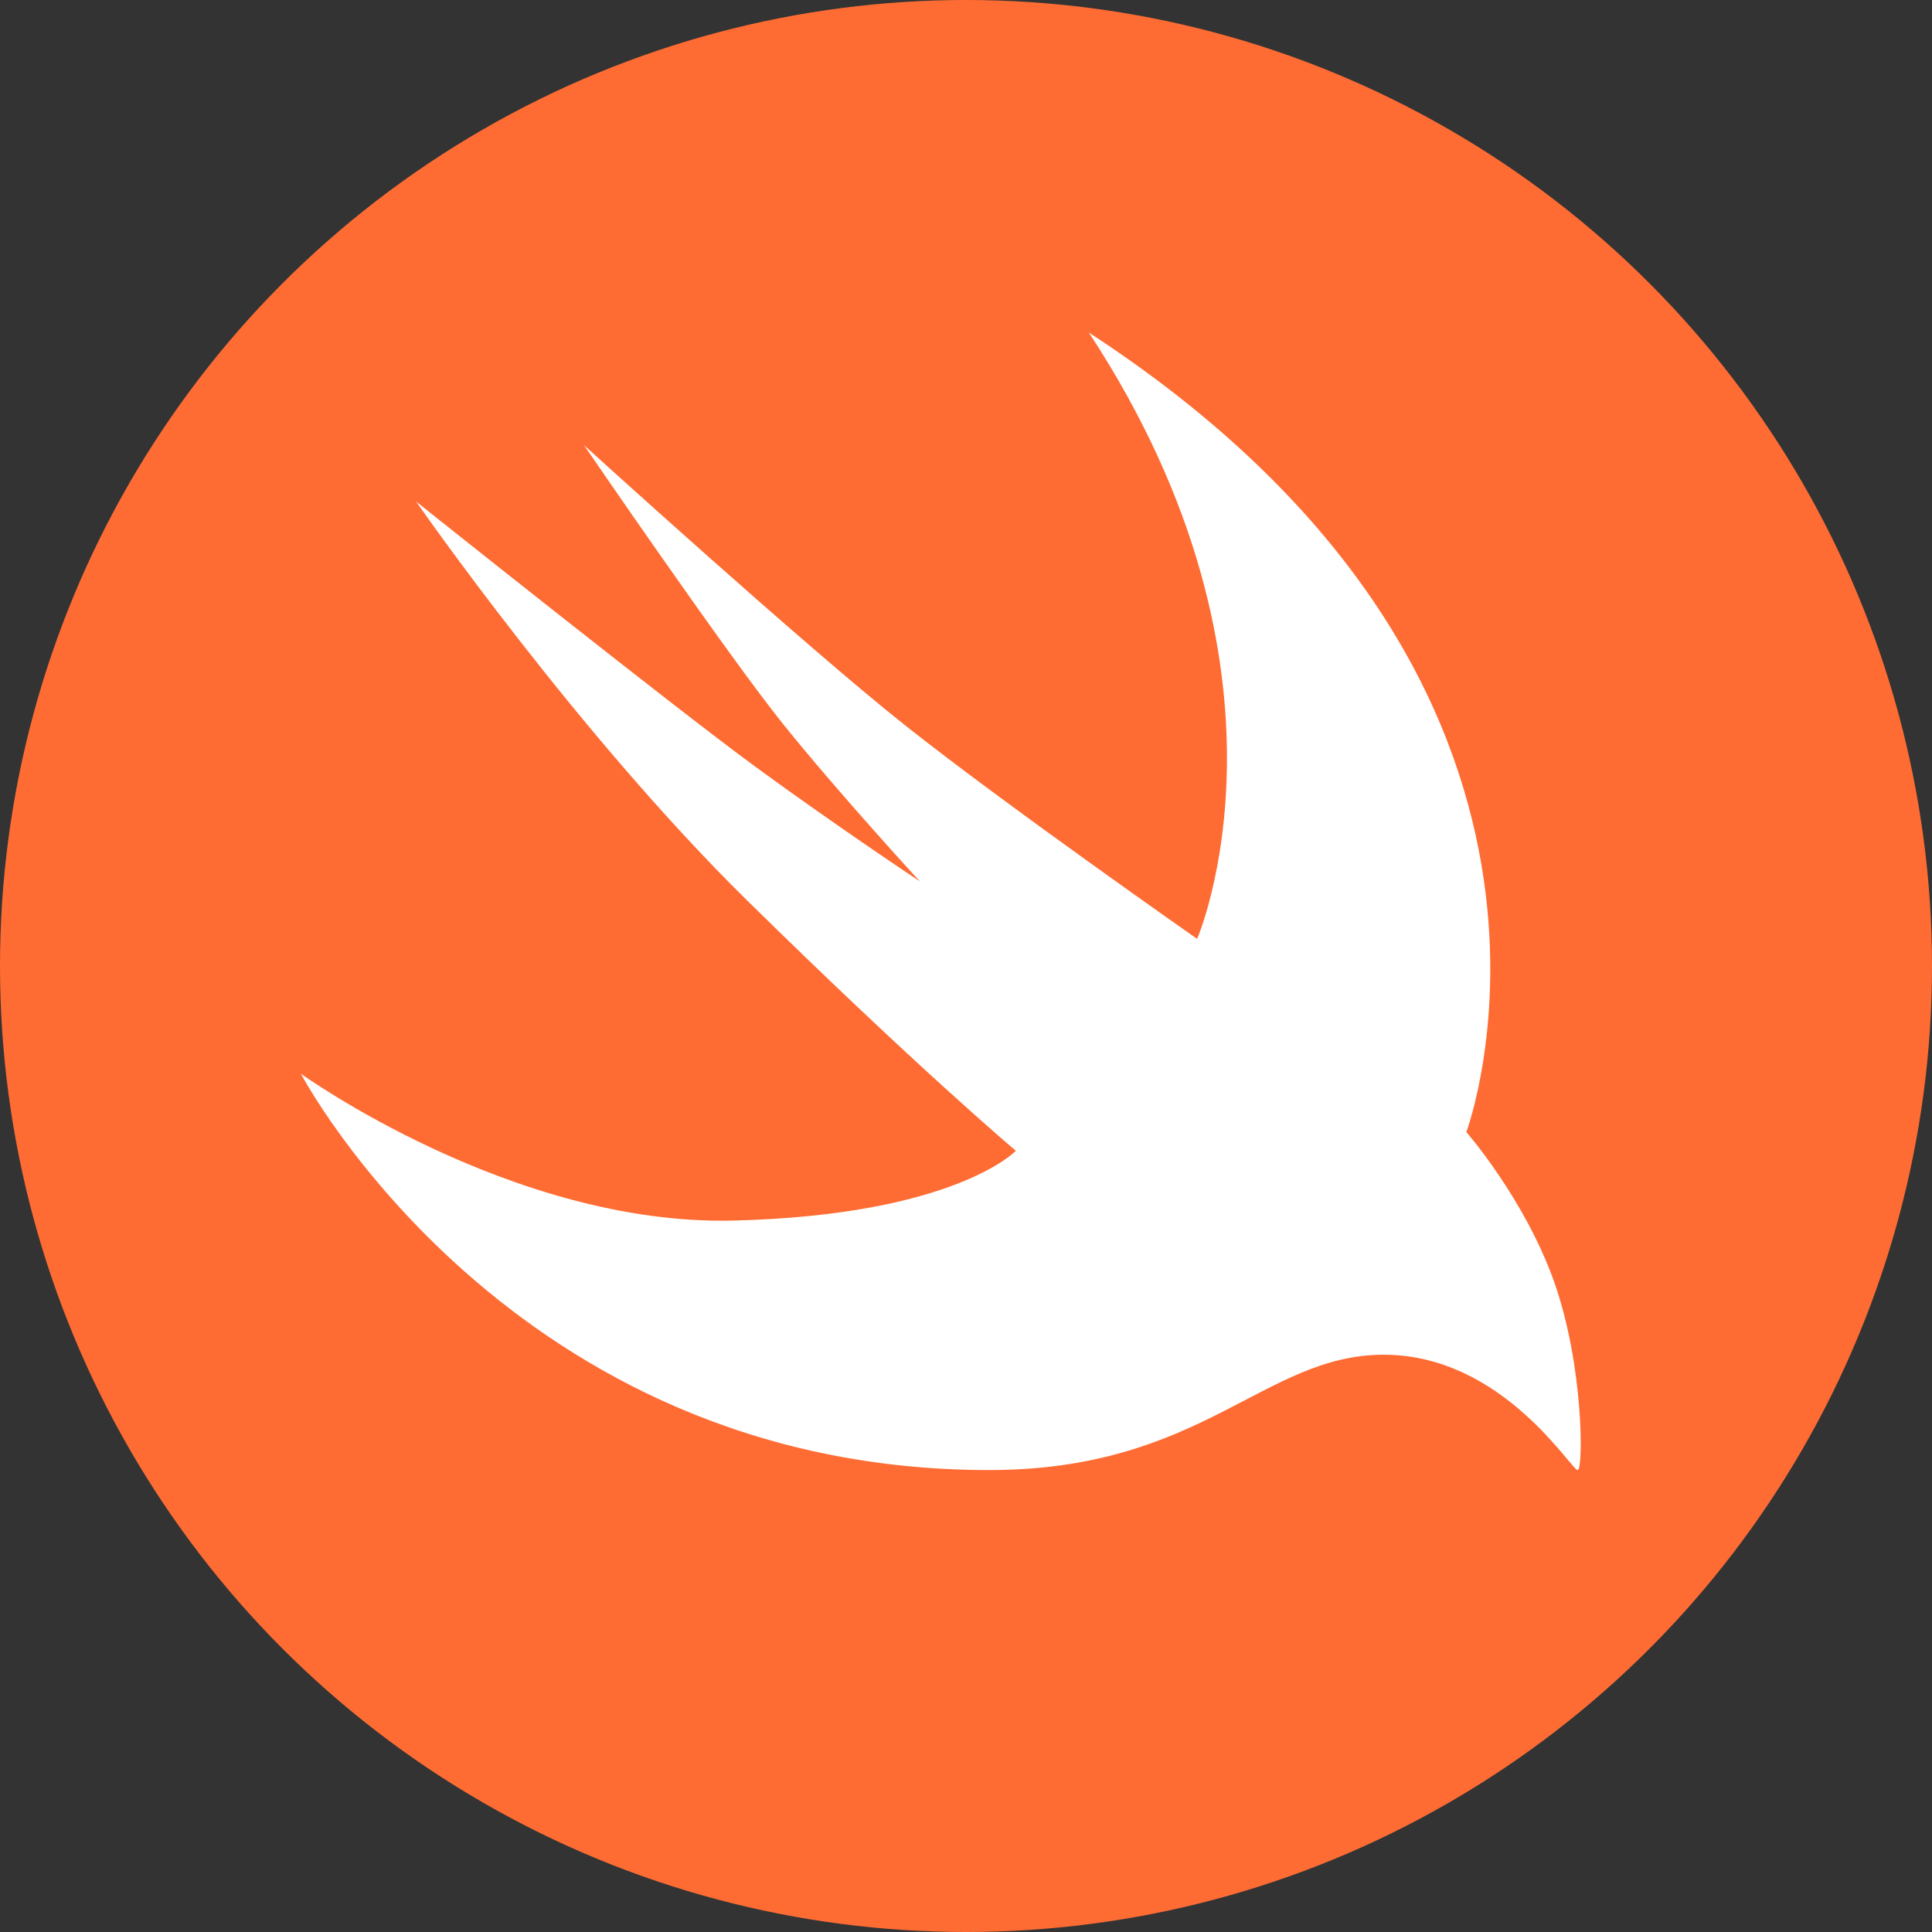 <svg xmlns="http://www.w3.org/2000/svg" xmlns:xlink="http://www.w3.org/1999/xlink" width="70" height="70" version="1.1" viewBox="0 0 70 70"><rect x="0" y="0" width="70" height="70" fill="#333333" stroke="none"/><title>api/swift</title><desc>Created with Sketch.</desc><g id="Icons" fill="none" fill-rule="evenodd" stroke="none" stroke-width="1"><g id="tools" transform="translate(-415, -208)"><g id="api/swift" transform="translate(415, 208)"><circle id="Oval-35" cx="35" cy="35" r="35" fill="#FE6C34"/><path id="Swift-logo" fill="#FFF" d="M39.451,12.049 C59.152,24.88 53.128,41.016 53.128,41.016 C53.128,41.016 55.252,43.446 56.315,46.459 C57.377,49.473 57.365,53.166 57.172,53.263 C56.979,53.361 54.489,49.084 50.134,49.084 C45.78,49.084 43.567,53.263 35.841,53.263 C18.446,53.263 10.902,38.902 10.902,38.902 C10.902,38.902 18.555,44.418 26.57,44.224 C34.586,44.029 36.807,41.696 36.807,41.696 C36.807,41.696 33.223,38.678 27.053,32.608 C20.884,26.538 15.078,18.173 15.078,18.173 C15.078,18.173 24.379,25.592 27.362,27.775 C30.345,29.957 33.329,31.935 33.329,31.935 C33.329,31.935 30.439,28.798 28.405,26.274 C26.371,23.751 21.162,16.132 21.162,16.132 C21.162,16.132 29.151,23.392 32.786,26.274 C36.421,29.157 43.374,34.017 43.374,34.017 C43.374,34.017 47.563,24.394 39.451,12.049 L39.451,12.049 Z"/></g></g></g></svg>